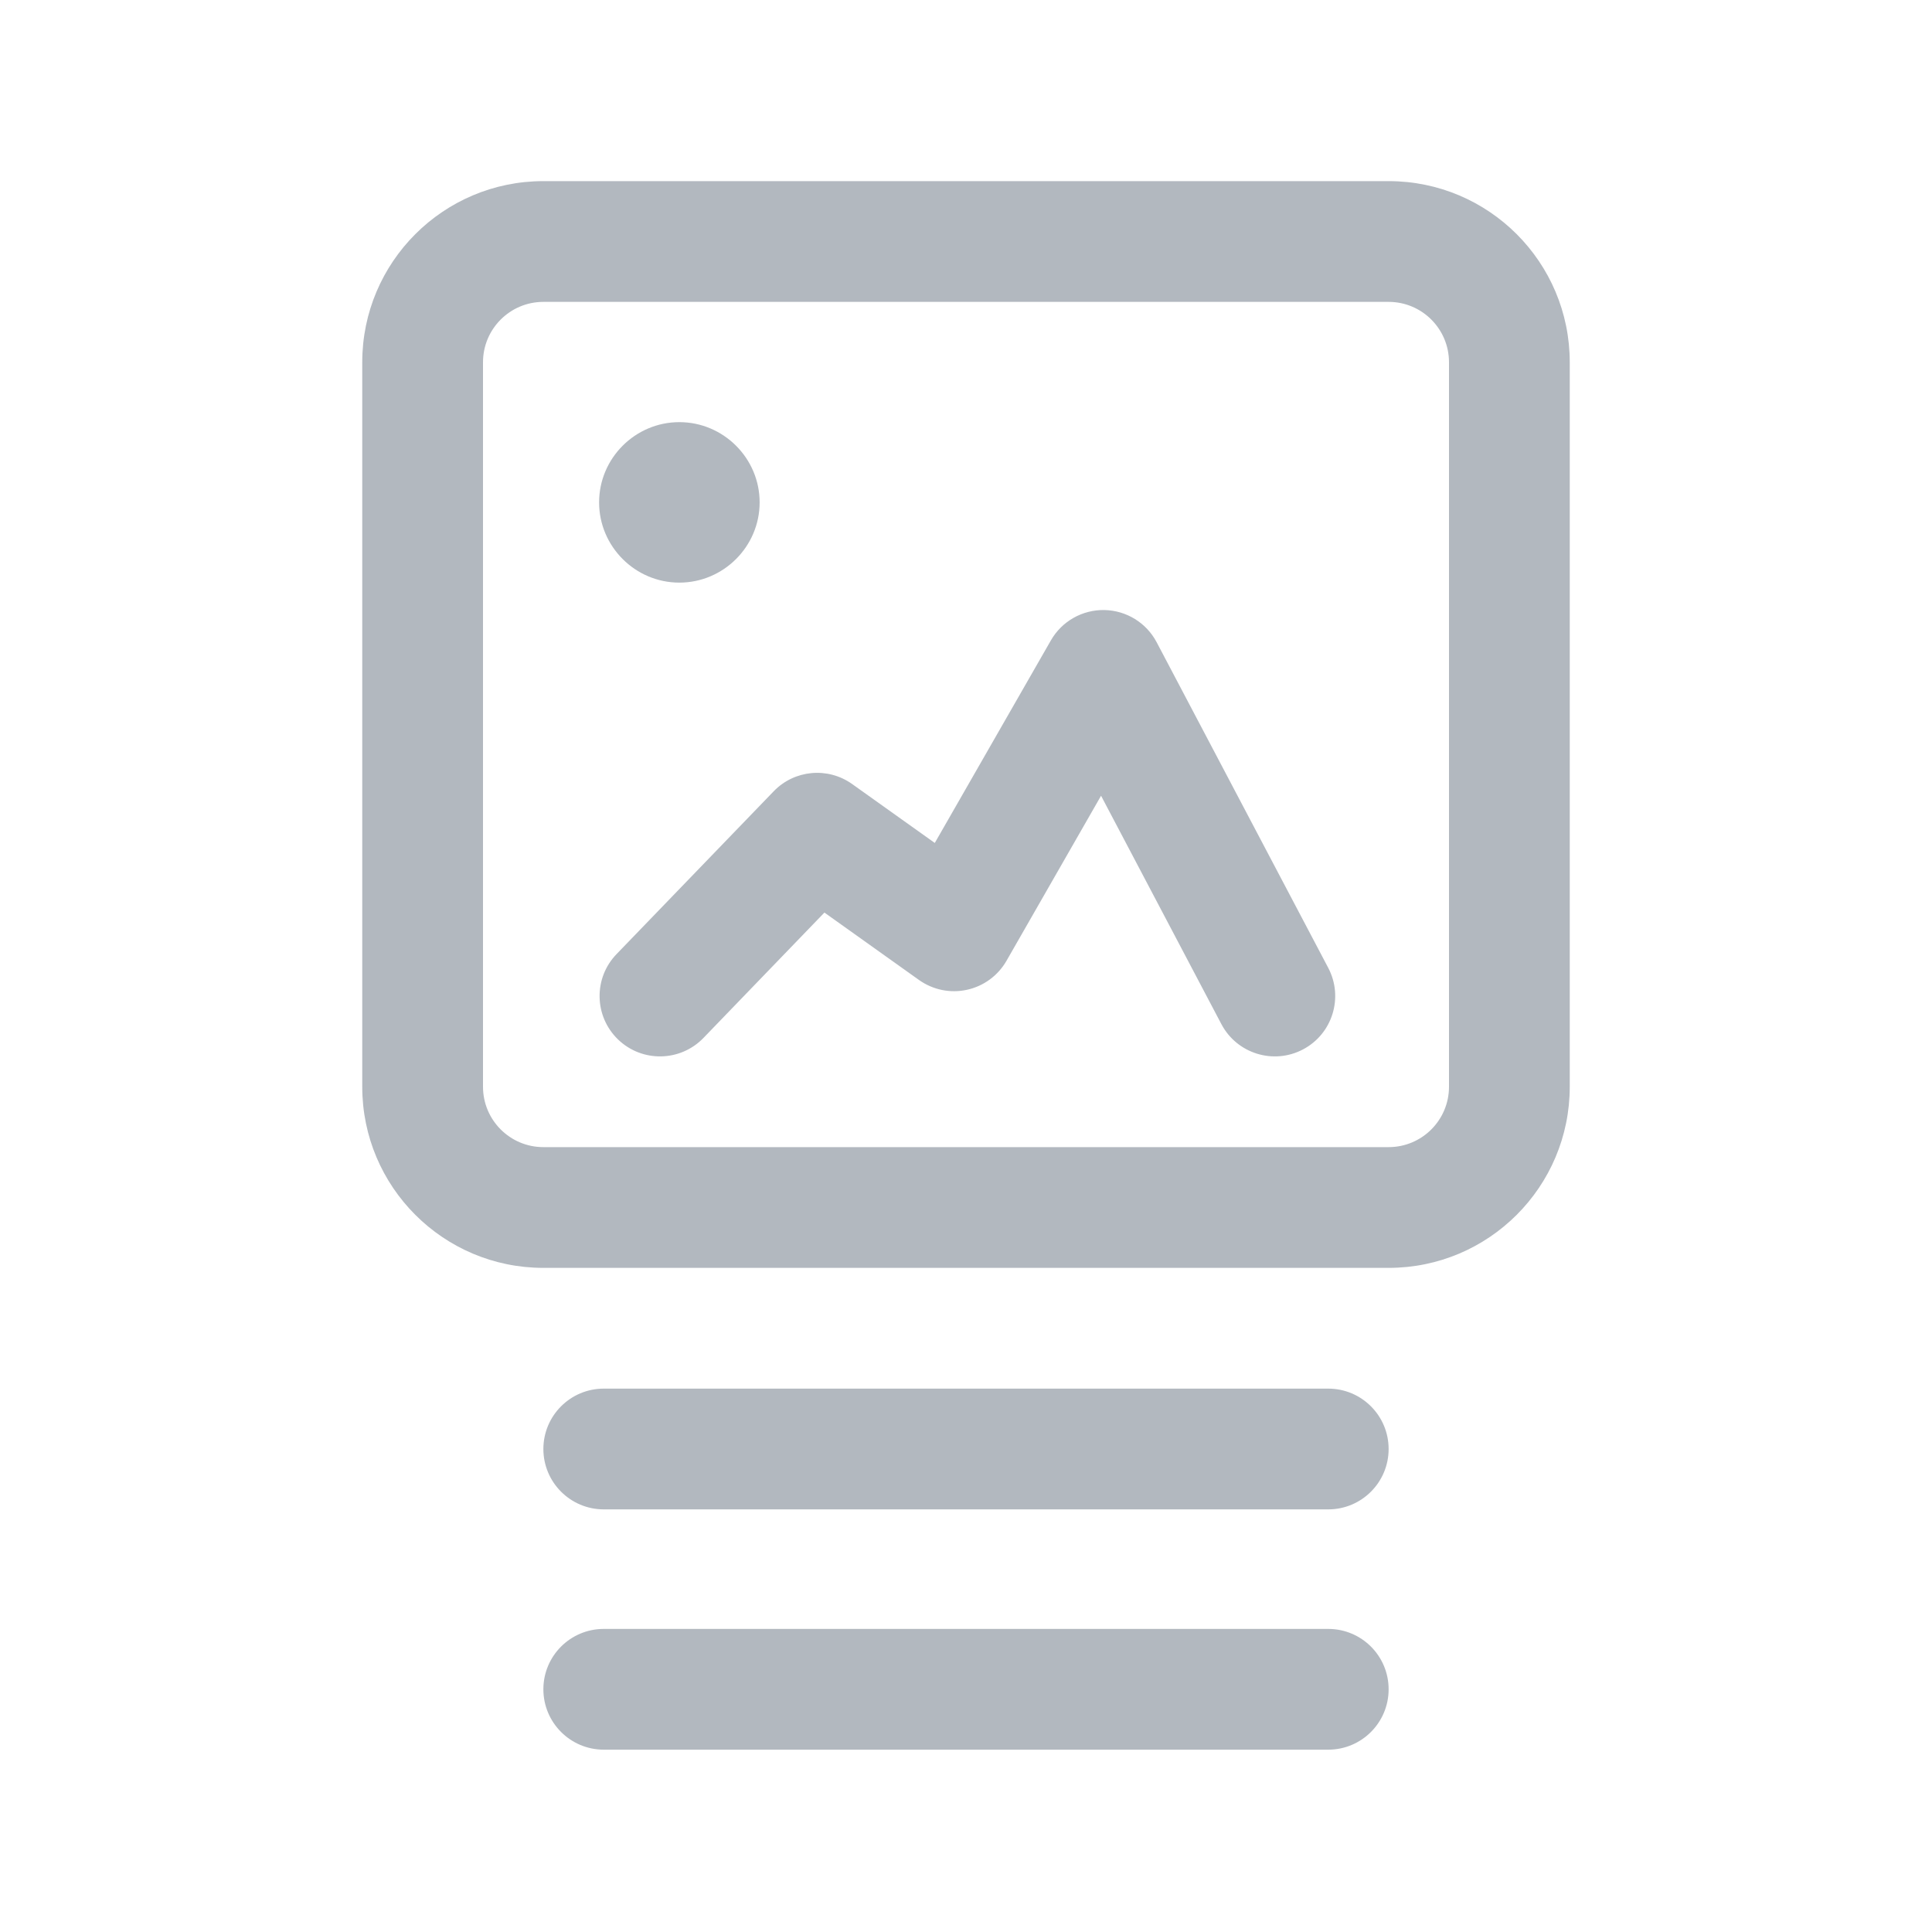 <svg width="32" height="32" viewBox="0 0 32 32" fill="none" xmlns="http://www.w3.org/2000/svg">
<path fill-rule="evenodd" clip-rule="evenodd" d="M6 6C6 4.343 7.343 3 9 3H23C24.657 3 26 4.343 26 6V18C26 19.657 24.657 21 23 21H9C7.343 21 6 19.657 6 18V6ZM9 5C8.448 5 8 5.448 8 6V18C8 18.552 8.448 19 9 19H23C23.552 19 24 18.552 24 18V6C24 5.448 23.552 5 23 5H9Z" fill="#B2B8BF"/>
<path d="M9.923 8.321C9.923 7.59 10.521 6.992 11.252 6.992C11.983 6.992 12.582 7.59 12.582 8.321C12.582 9.052 11.983 9.65 11.252 9.65C10.521 9.65 9.923 9.052 9.923 8.321Z" fill="#B2B8BF"/>
<path d="M19.158 10.638C18.988 10.315 18.656 10.111 18.291 10.104C17.927 10.098 17.587 10.29 17.406 10.607L15.483 13.962L14.114 12.986C13.711 12.699 13.158 12.75 12.815 13.106L10.212 15.803C9.828 16.2 9.839 16.833 10.237 17.217C10.634 17.6 11.267 17.589 11.651 17.192L13.655 15.115L15.222 16.232C15.452 16.395 15.74 16.455 16.016 16.394C16.292 16.334 16.529 16.16 16.67 15.915L18.237 13.18L20.23 16.963C20.488 17.452 21.093 17.639 21.581 17.382C22.07 17.125 22.257 16.52 22 16.031L19.158 10.638Z" fill="#B2B8BF"/>
<path d="M9 24C9 23.448 9.448 23 10 23H22C22.552 23 23 23.448 23 24C23 24.552 22.552 25 22 25H10C9.448 25 9 24.552 9 24Z" fill="#B2B8BF"/>
<path d="M10 26.98C9.448 26.98 9 27.427 9 27.98C9 28.532 9.448 28.98 10 28.98H22C22.552 28.98 23 28.532 23 27.98C23 27.427 22.552 26.98 22 26.98H10Z" fill="#B2B8BF"/>
</svg>
